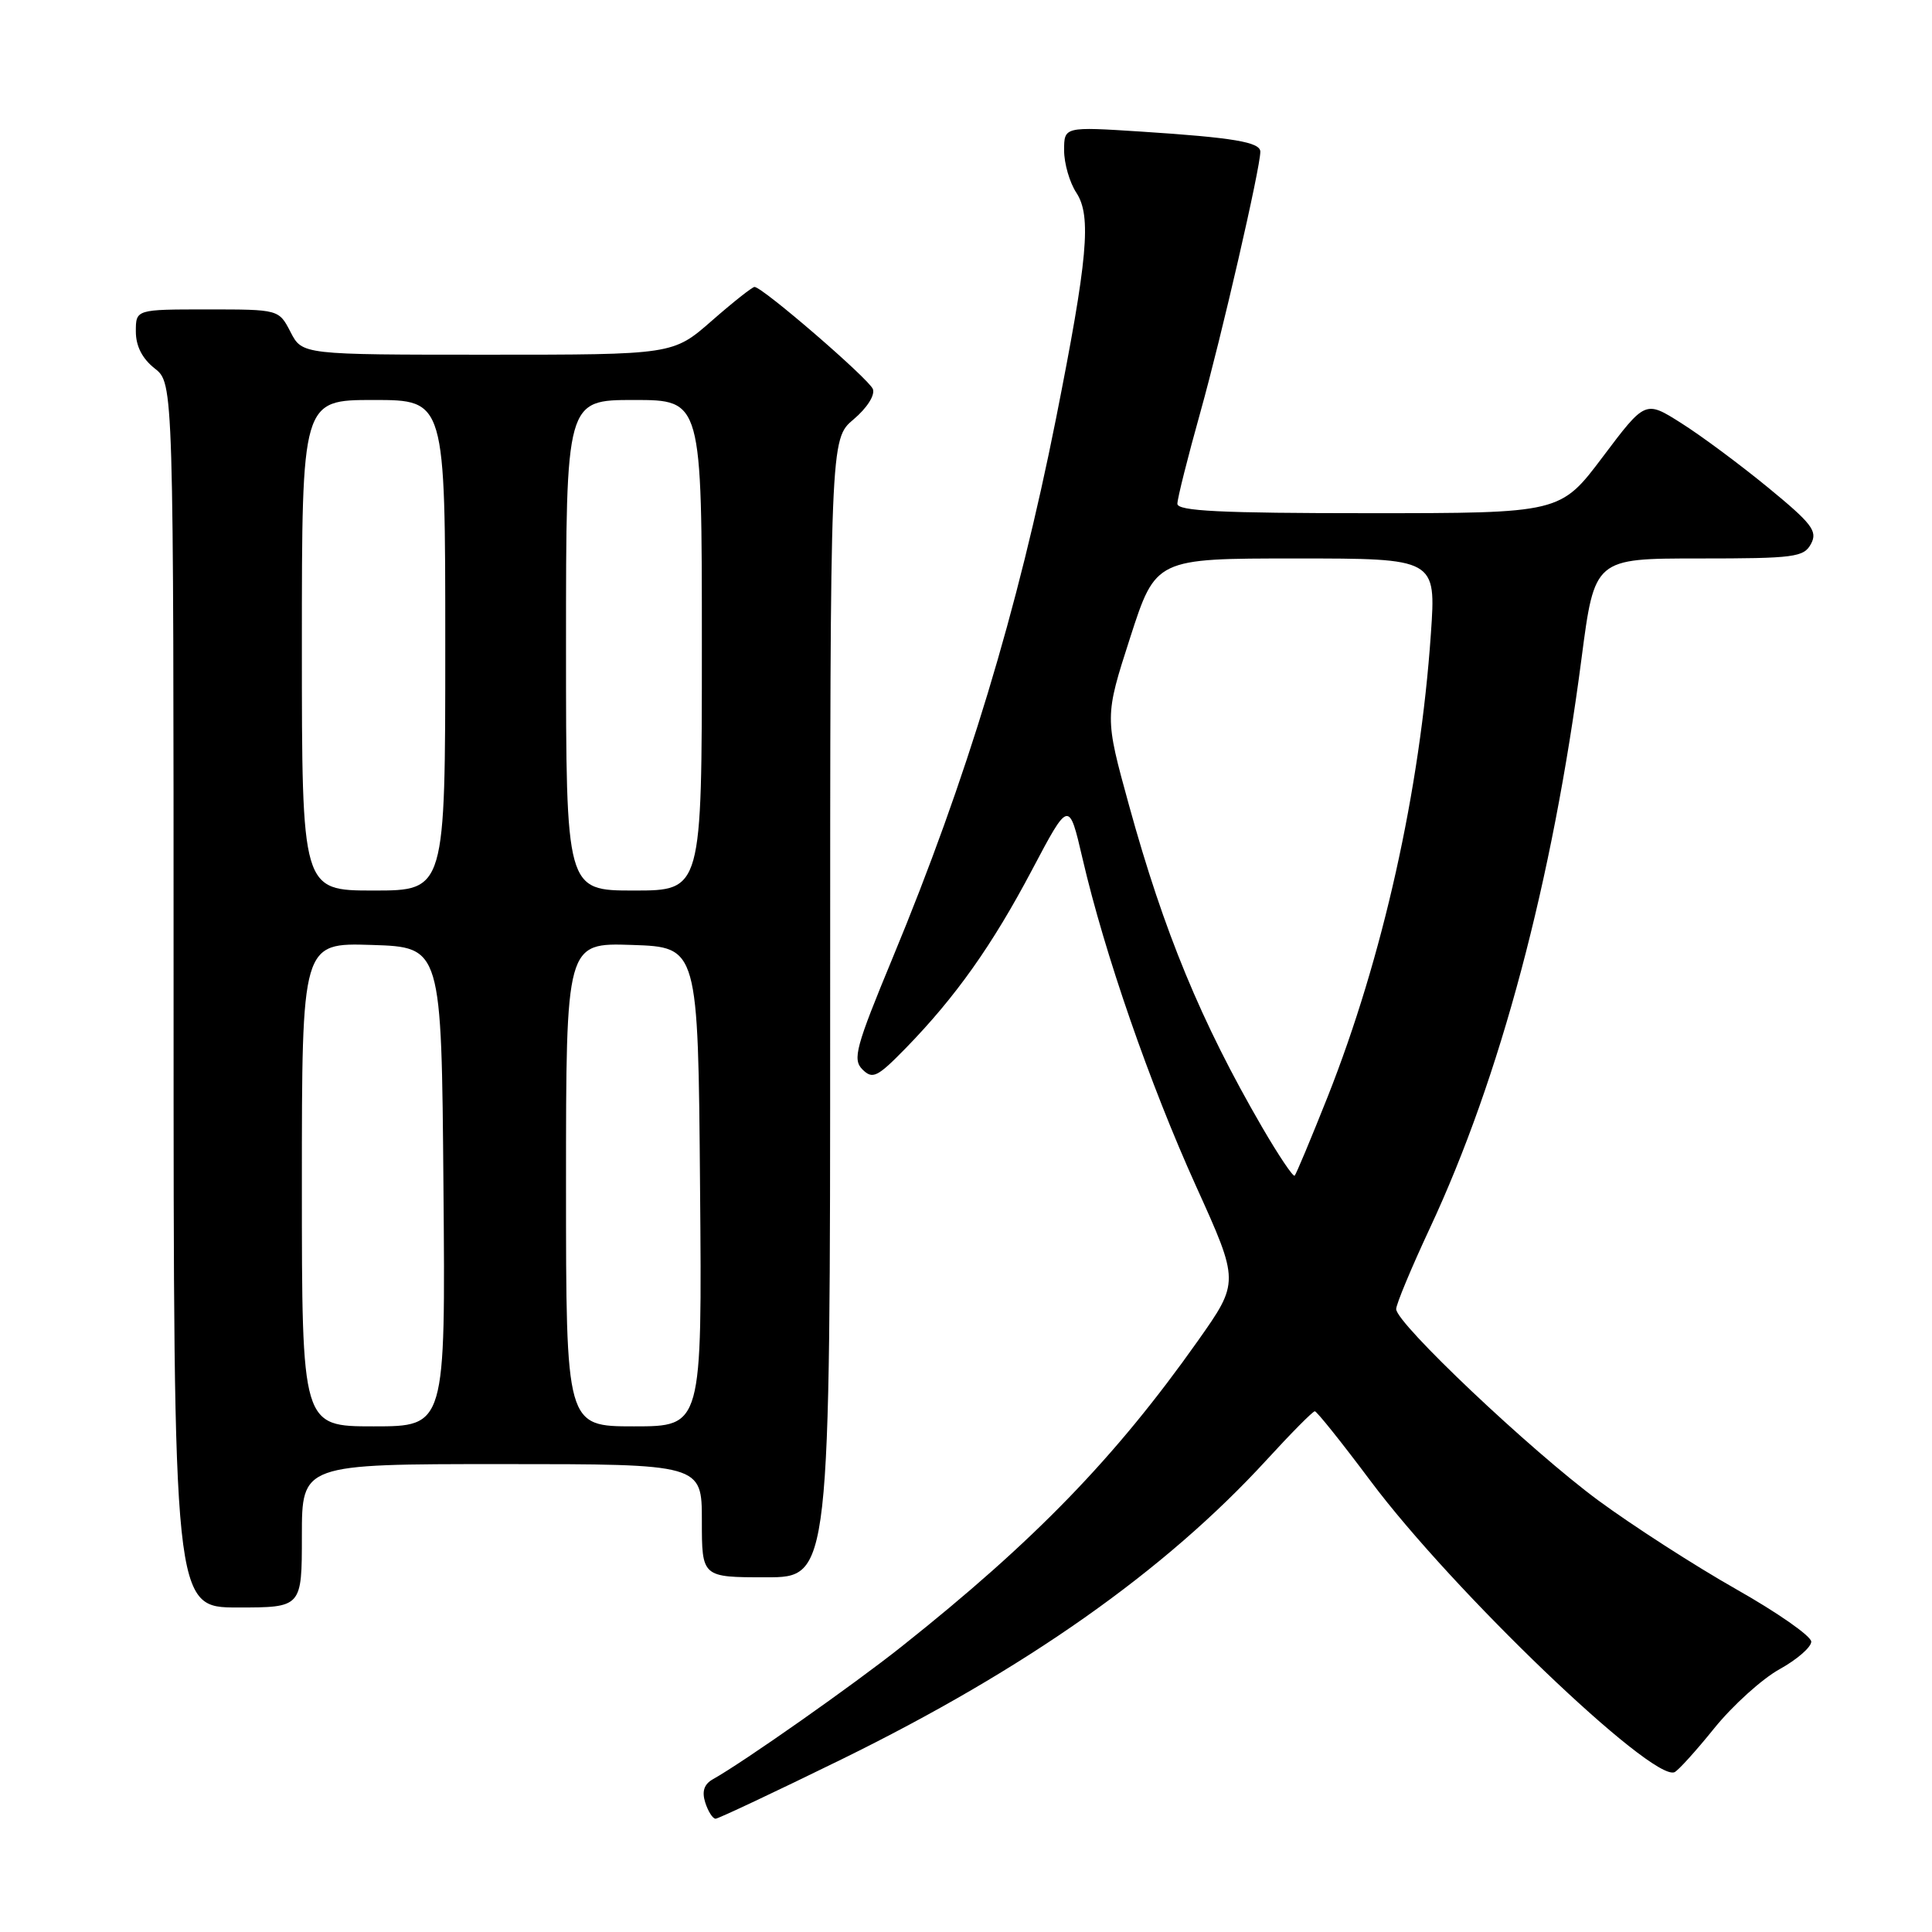 <?xml version="1.0" encoding="UTF-8" standalone="no"?>
<!DOCTYPE svg PUBLIC "-//W3C//DTD SVG 1.1//EN" "http://www.w3.org/Graphics/SVG/1.1/DTD/svg11.dtd" >
<svg xmlns="http://www.w3.org/2000/svg" xmlns:xlink="http://www.w3.org/1999/xlink" version="1.1" viewBox="0 0 256 256">
 <g >
 <path fill="currentColor"
d=" M 111.50 233.13 C 135.90 221.16 154.33 208.17 167.83 193.45 C 171.08 189.90 173.95 187.00 174.22 187.00 C 174.48 187.00 177.80 191.15 181.60 196.23 C 192.47 210.77 218.82 236.03 221.87 234.83 C 222.33 234.65 224.71 232.03 227.15 229.00 C 229.60 225.97 233.50 222.45 235.80 221.18 C 238.11 219.90 240.00 218.26 240.00 217.53 C 240.00 216.80 235.52 213.67 230.04 210.57 C 224.57 207.47 216.36 202.18 211.79 198.82 C 202.77 192.16 185.00 175.34 185.00 173.46 C 185.00 172.82 187.01 168.00 189.46 162.75 C 198.78 142.80 205.71 116.79 209.56 87.25 C 211.29 74.00 211.29 74.00 225.11 74.00 C 237.76 74.00 239.02 73.84 239.97 72.06 C 240.87 70.38 240.10 69.38 234.25 64.58 C 230.54 61.54 225.36 57.69 222.75 56.05 C 218.01 53.05 218.01 53.05 212.38 60.53 C 206.76 68.00 206.76 68.00 181.38 68.00 C 161.74 68.00 156.00 67.72 156.01 66.75 C 156.01 66.06 157.38 60.60 159.06 54.60 C 161.88 44.50 167.00 22.25 167.00 20.10 C 167.00 18.83 163.41 18.23 151.25 17.44 C 141.00 16.78 141.00 16.78 141.00 19.93 C 141.00 21.66 141.73 24.19 142.63 25.55 C 144.65 28.64 144.13 34.30 139.92 55.50 C 134.86 80.90 128.09 103.26 118.31 126.85 C 113.38 138.75 112.94 140.37 114.28 141.71 C 115.63 143.05 116.25 142.74 120.04 138.86 C 126.64 132.08 131.48 125.25 136.77 115.23 C 141.64 106.02 141.64 106.02 143.44 113.76 C 146.36 126.35 152.35 143.63 158.49 157.19 C 164.23 169.87 164.23 169.87 158.71 177.69 C 147.78 193.15 137.09 204.18 119.50 218.15 C 113.09 223.25 98.52 233.49 94.46 235.76 C 93.29 236.42 92.98 237.37 93.45 238.85 C 93.83 240.03 94.44 240.99 94.82 240.99 C 95.19 240.98 102.70 237.44 111.50 233.13 Z  M 40.00 203.50 C 40.00 194.00 40.00 194.00 66.50 194.00 C 93.00 194.00 93.00 194.00 93.00 201.50 C 93.00 209.00 93.00 209.00 101.50 209.00 C 110.00 209.00 110.00 209.00 110.00 133.59 C 110.00 58.18 110.00 58.18 113.10 55.57 C 114.88 54.07 115.97 52.36 115.66 51.55 C 115.14 50.21 101.06 38.05 99.98 38.02 C 99.70 38.01 97.15 40.02 94.32 42.50 C 89.18 47.00 89.18 47.00 64.61 47.00 C 40.05 47.00 40.05 47.00 38.50 44.00 C 36.95 41.00 36.95 41.00 27.47 41.00 C 18.00 41.00 18.00 41.00 18.00 43.93 C 18.00 45.86 18.85 47.52 20.50 48.82 C 23.00 50.79 23.00 50.79 23.00 131.89 C 23.00 213.00 23.00 213.00 31.50 213.00 C 40.00 213.00 40.00 213.00 40.00 203.50 Z  M 167.22 149.33 C 159.15 135.42 154.23 123.51 149.61 106.74 C 146.37 94.98 146.37 94.98 149.75 84.49 C 153.14 74.00 153.14 74.00 171.71 74.00 C 190.29 74.00 190.29 74.00 189.60 83.97 C 188.17 104.74 183.23 126.88 175.91 145.36 C 173.71 150.89 171.75 155.58 171.55 155.78 C 171.35 155.99 169.40 153.08 167.22 149.33 Z  M 40.00 156.96 C 40.00 124.92 40.00 124.92 49.25 125.21 C 58.50 125.50 58.50 125.50 58.76 157.25 C 59.03 189.00 59.03 189.00 49.51 189.00 C 40.00 189.00 40.00 189.00 40.00 156.96 Z  M 75.00 156.96 C 75.00 124.92 75.00 124.92 83.75 125.21 C 92.50 125.50 92.50 125.50 92.76 157.25 C 93.03 189.00 93.03 189.00 84.01 189.00 C 75.00 189.00 75.00 189.00 75.00 156.96 Z  M 40.00 85.50 C 40.00 53.00 40.00 53.00 49.50 53.00 C 59.00 53.00 59.00 53.00 59.00 85.50 C 59.00 118.00 59.00 118.00 49.50 118.00 C 40.00 118.00 40.00 118.00 40.00 85.50 Z  M 75.00 85.50 C 75.00 53.00 75.00 53.00 84.00 53.00 C 93.00 53.00 93.00 53.00 93.00 85.50 C 93.00 118.00 93.00 118.00 84.00 118.00 C 75.00 118.00 75.00 118.00 75.00 85.50 Z "/>
</g>
</svg>